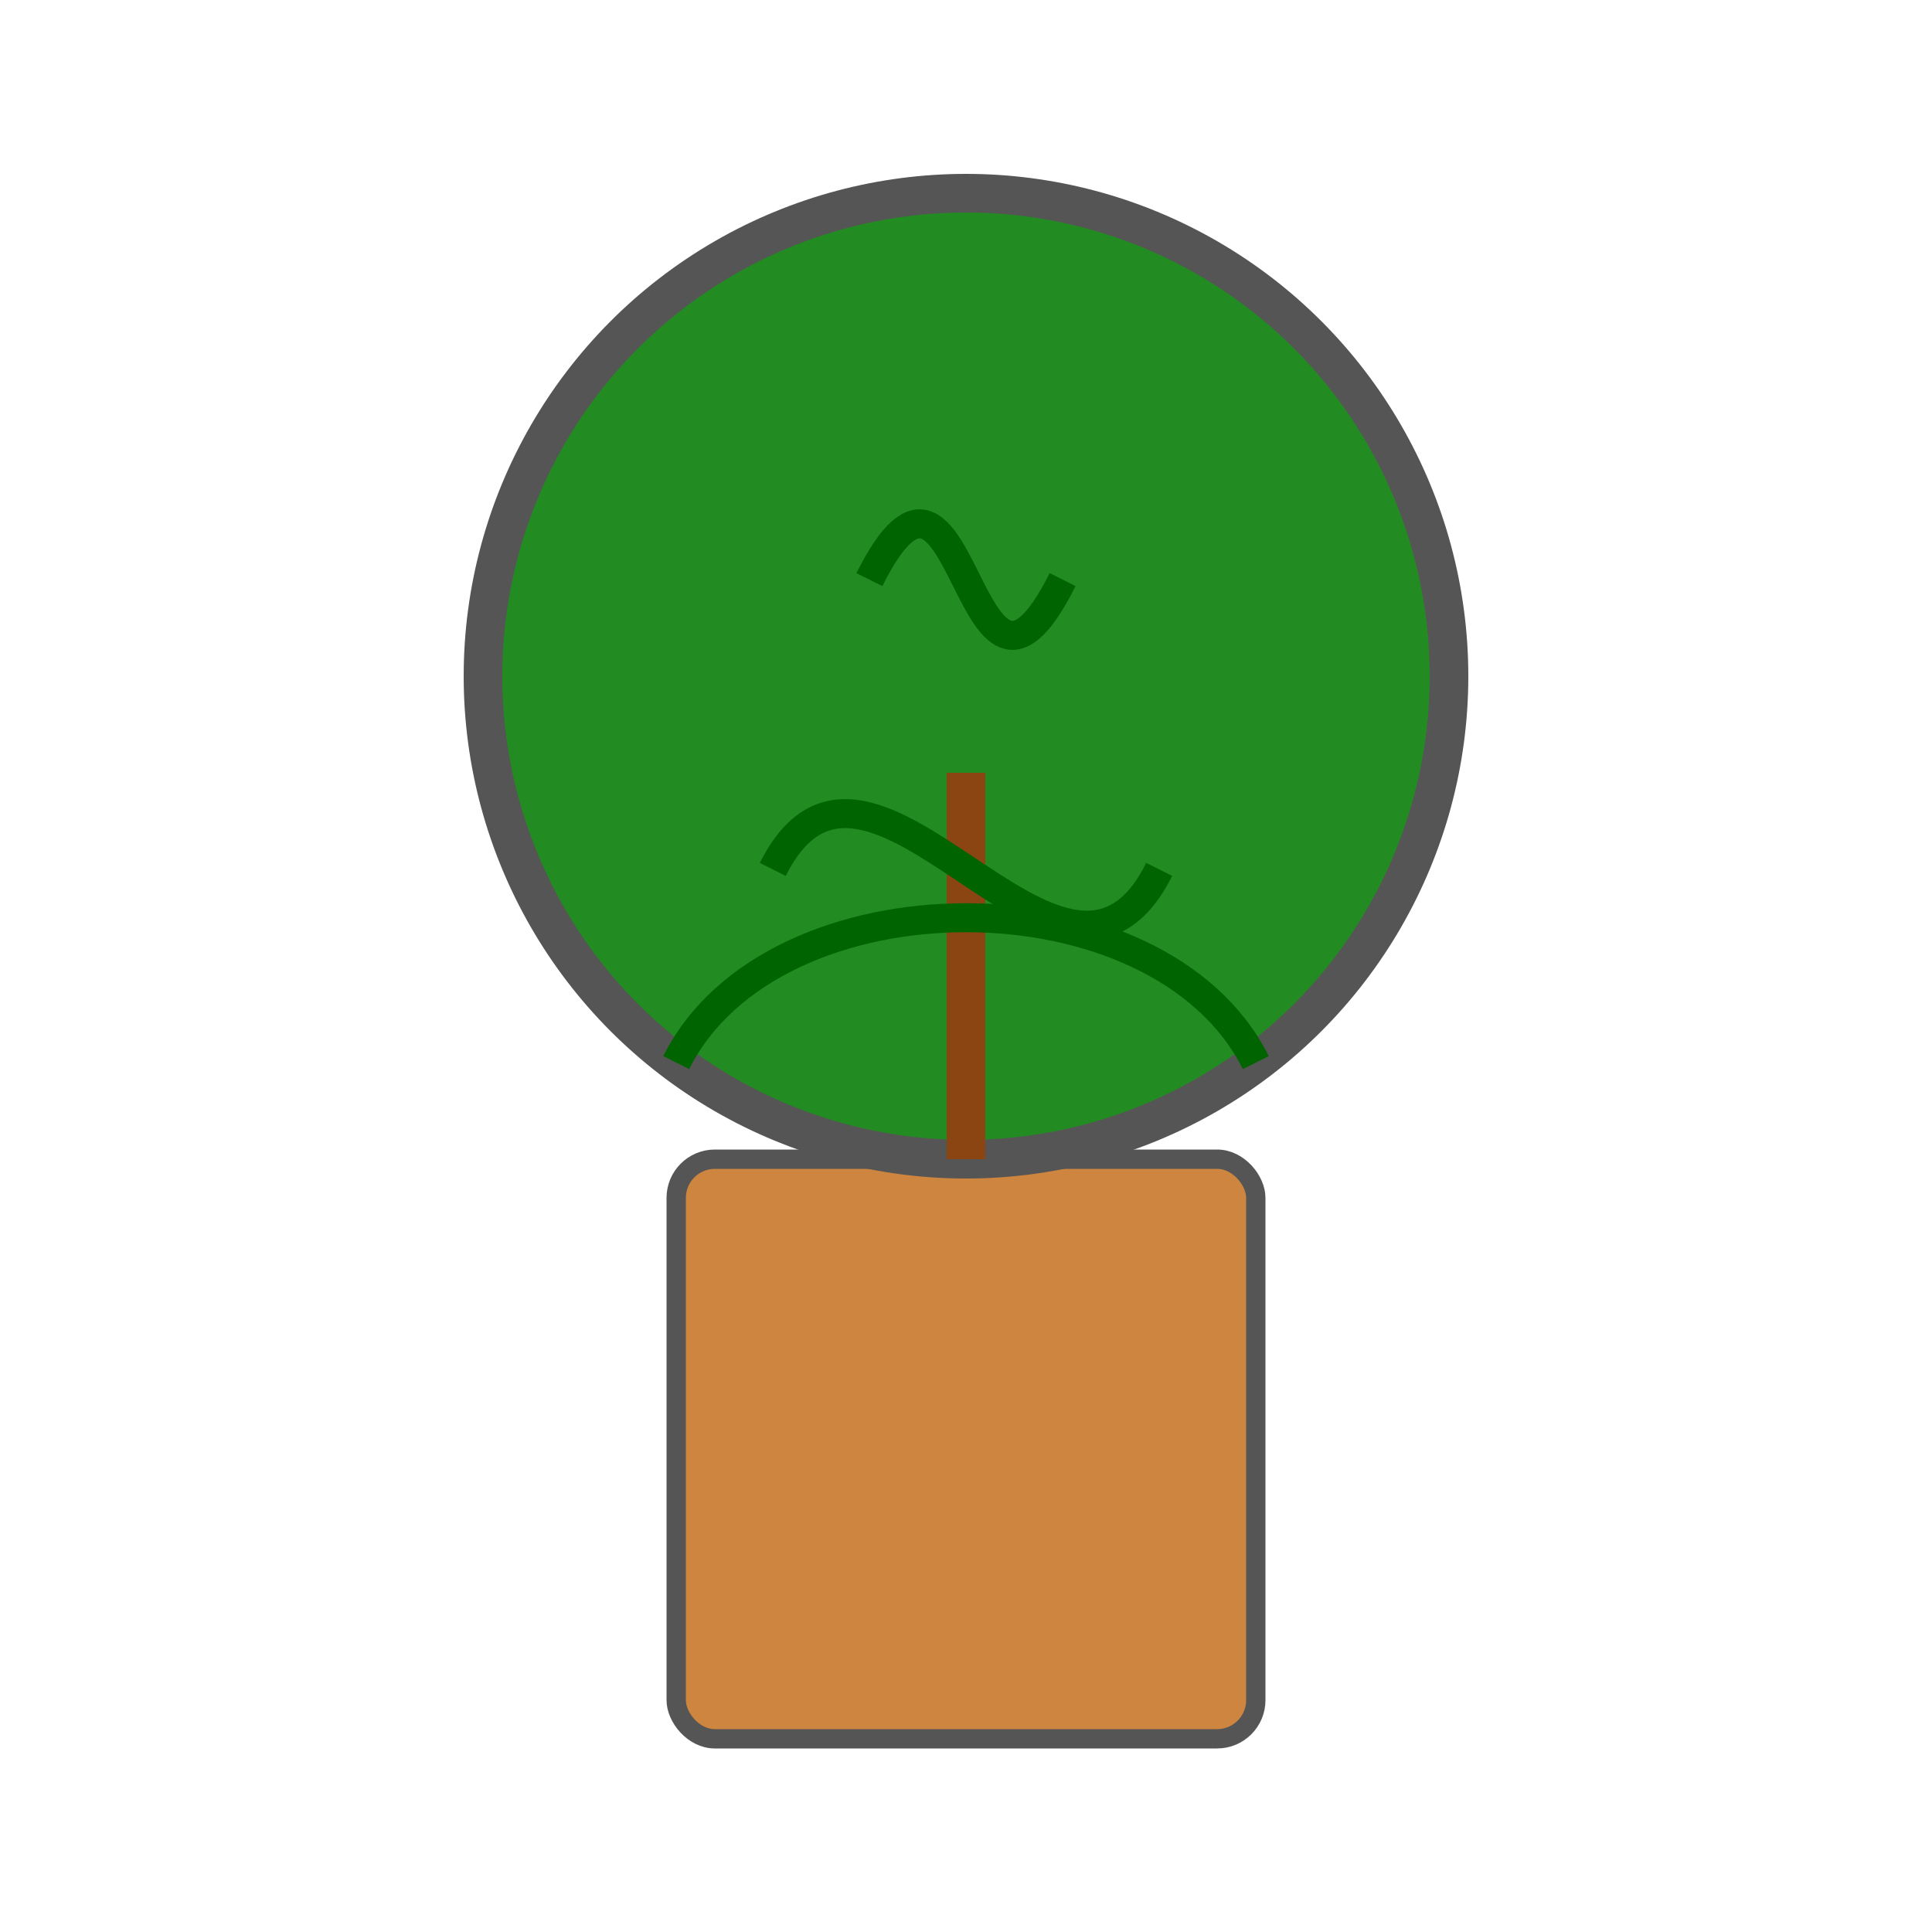 <?xml version="1.0" encoding="UTF-8"?>
<svg width="100" height="100" viewBox="0 0 100 100" xmlns="http://www.w3.org/2000/svg">
  <rect x="35" y="60" width="30" height="30" rx="2" fill="#CD853F" stroke="#555555" stroke-width="1" />
  <ellipse cx="50" cy="35" rx="25" ry="25" fill="#228B22" stroke="#555555" stroke-width="2" />
  <path d="M 50,60 L 50,40" stroke="#8B4513" stroke-width="2" />
  <path d="M 40,45 C 45,35 55,55 60,45" stroke="#006400" stroke-width="1.5" fill="none" />
  <path d="M 35,55 C 40,45 60,45 65,55" stroke="#006400" stroke-width="1.5" fill="none" />
  <path d="M 45,30 C 50,20 50,40 55,30" stroke="#006400" stroke-width="1.5" fill="none" />
</svg>